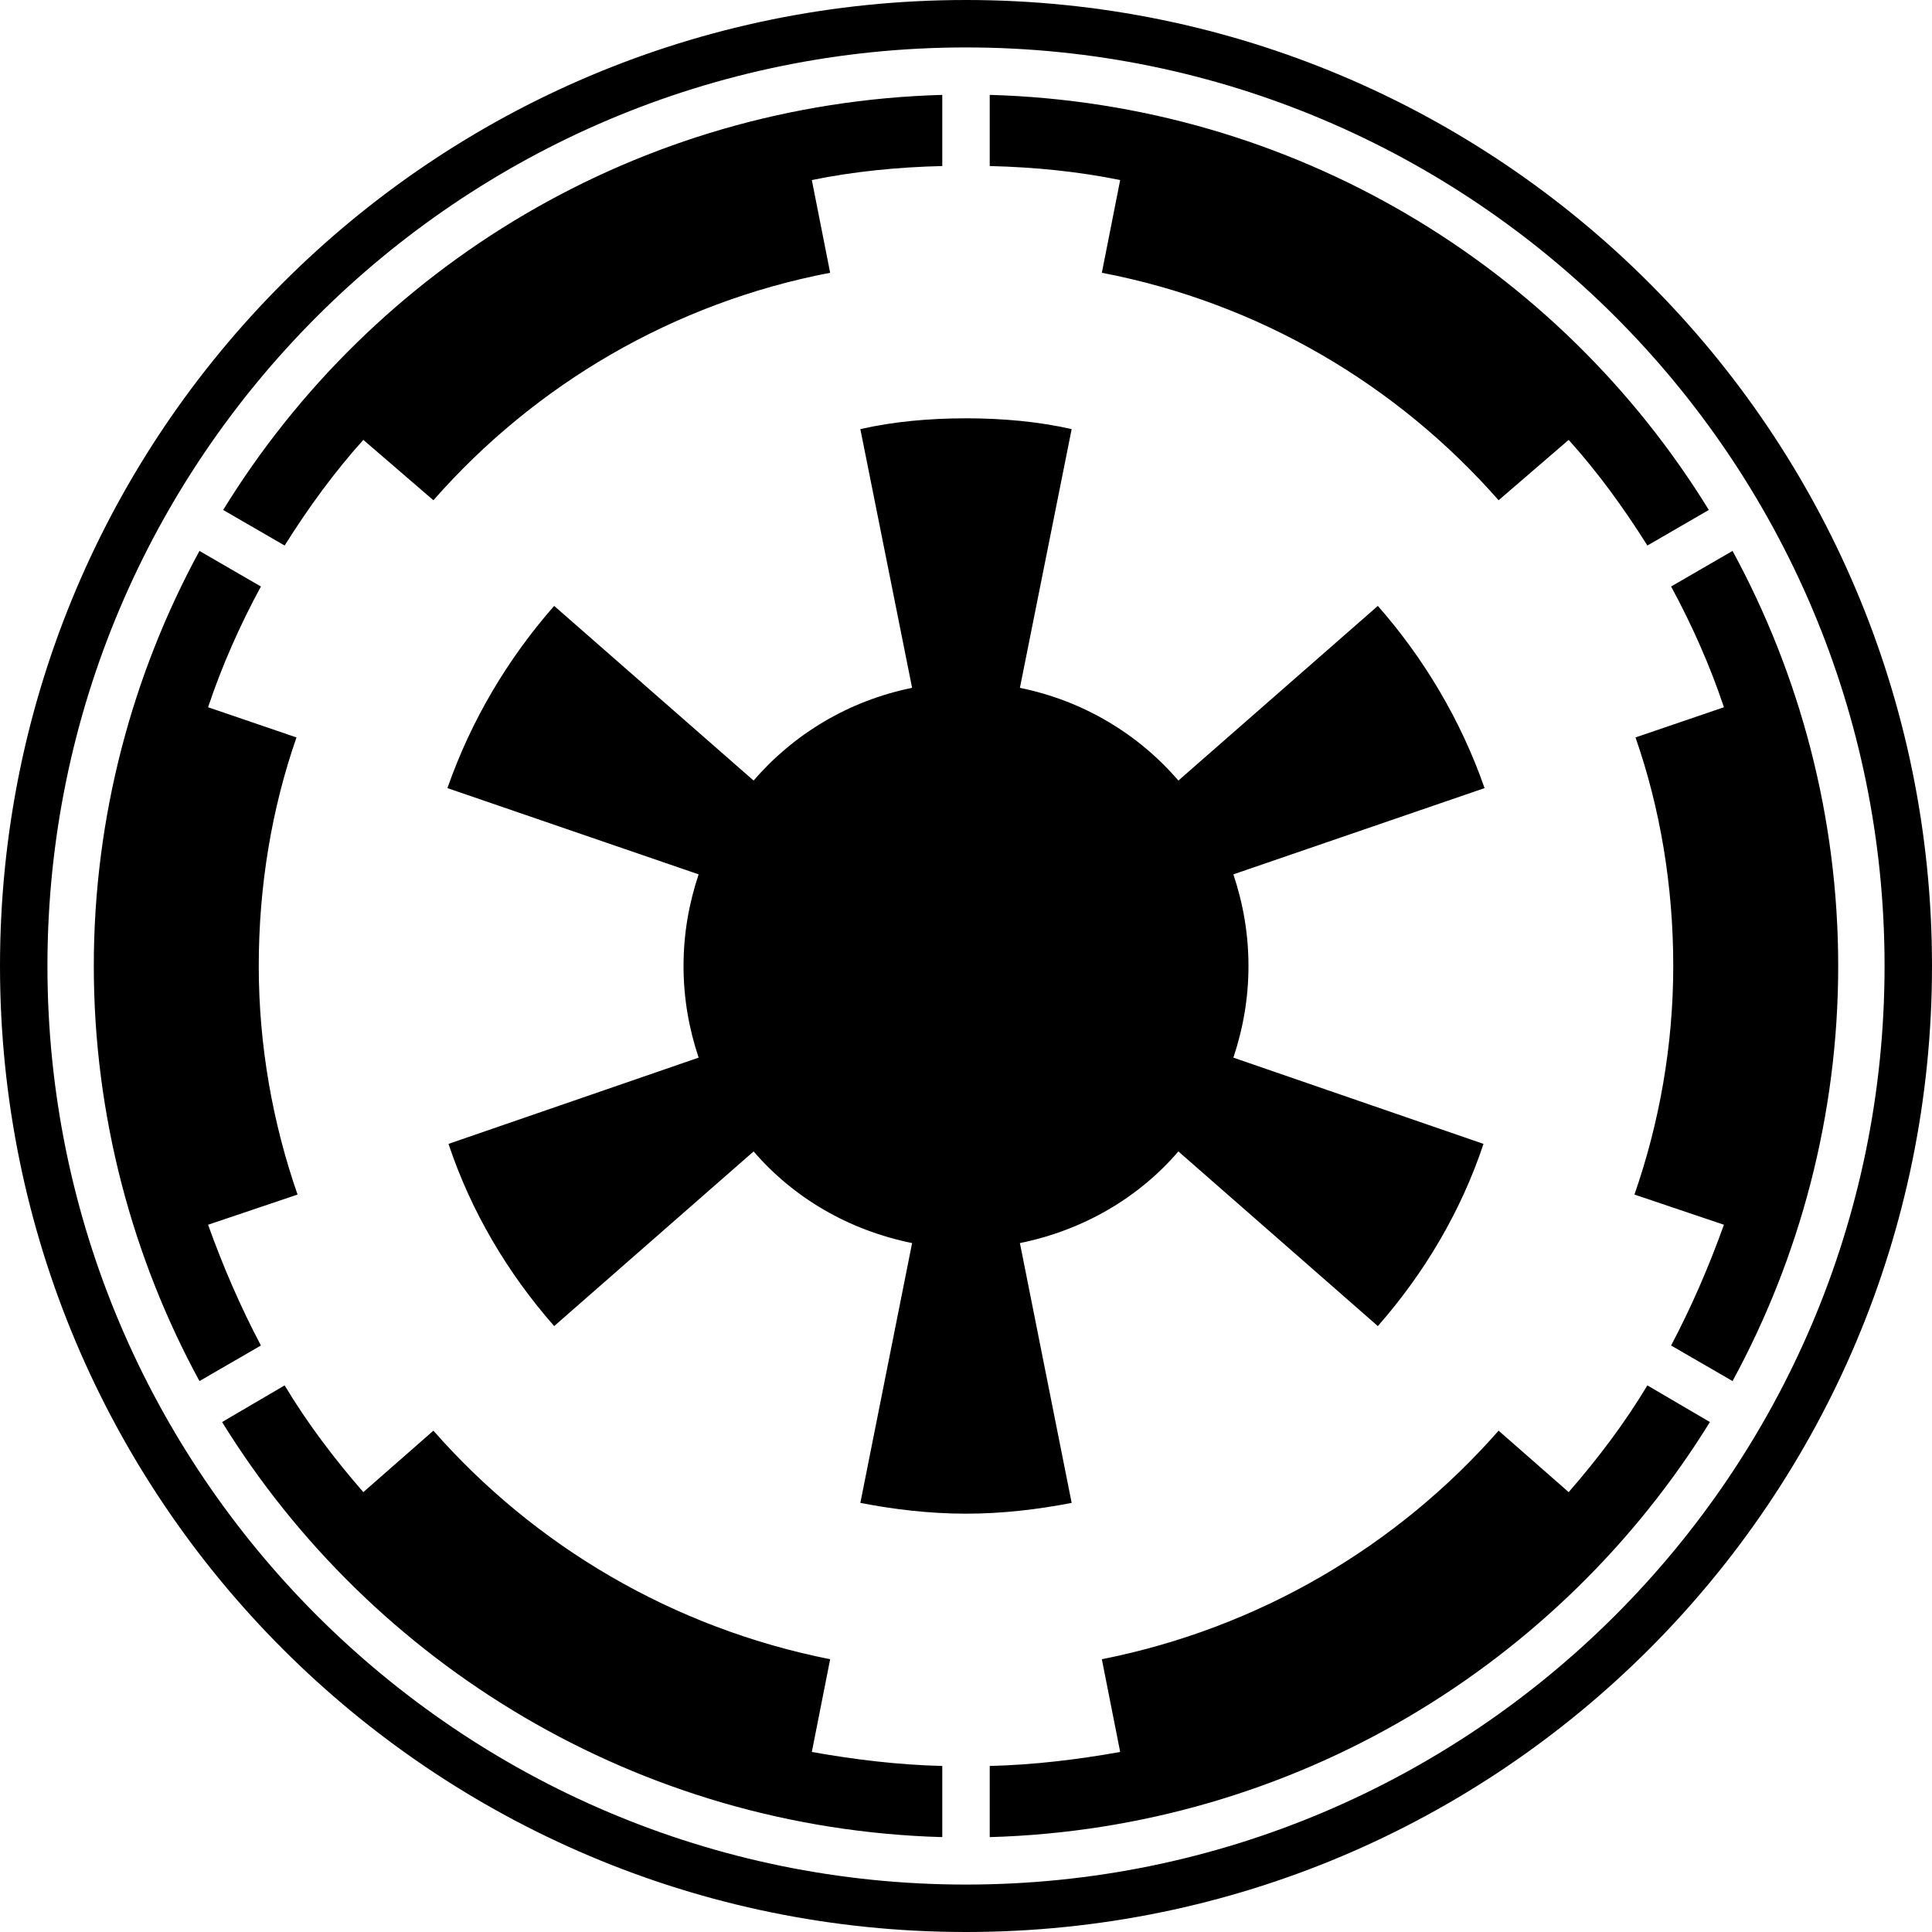 <svg viewBox="0 0 1792 1792" xmlns="http://www.w3.org/2000/svg" fill="currentColor"><path d="M874 1638v66c-282-8-529-160-668-385l58-34c21 35 46 68 73 99l65-57c94 107 222 183 368 212l-17 86c39 7 80 12 121 13zm-598-530l-83 28c14 39 30 76 49 112l-57 33c-62-114-98-246-98-385s36-271 98-385l57 33c-19 35-36 73-49 112l82 28c-23 66-35 138-35 212s13 146 36 212zm1252 177l58 34c-139 225-386 377-668 385v-66c41-1 82-6 121-13l-17-86c146-29 274-105 368-212l65 57c27-31 52-64 73-99zm-151-554l-233 80c9 27 14 55 14 85s-5 58-14 85l232 80c-21 63-55 120-98 169l-185-162c-37 43-88 73-147 85l48 241c-31 6-64 10-98 10s-67-4-98-10l48-241c-59-12-110-42-147-85l-185 162c-43-49-77-106-98-169l232-80c-9-27-14-55-14-85s5-58 14-85l-233-80c22-63 56-120 99-169l185 162c37-43 88-74 147-86l-48-240c31-7 64-10 98-10s67 3 98 10l-48 240c59 12 110 43 147 86l185-162c43 49 77 106 99 169zM874 88v66c-41 1-82 5-121 13l17 86c-146 28-274 104-368 211l-65-56c-27 30-51 63-73 98l-57-33C346 247 592 96 874 88zm831 808c0 139-36 271-98 385l-57-33c19-36 35-73 49-112l-83-28c23-66 36-138 36-212s-12-146-35-212l82-28c-13-39-30-77-49-112l57-33c62 114 98 246 98 385zm-120-423l-57 33c-22-35-46-68-73-98l-65 56c-94-107-222-183-368-211l17-86c-39-8-80-12-121-13V88c282 8 528 159 667 385zm163 423c0-470-382-852-852-852S44 426 44 896s382 852 852 852 852-382 852-852zm44 0c0 495-401 896-896 896S0 1391 0 896 401 0 896 0s896 401 896 896z"/></svg>